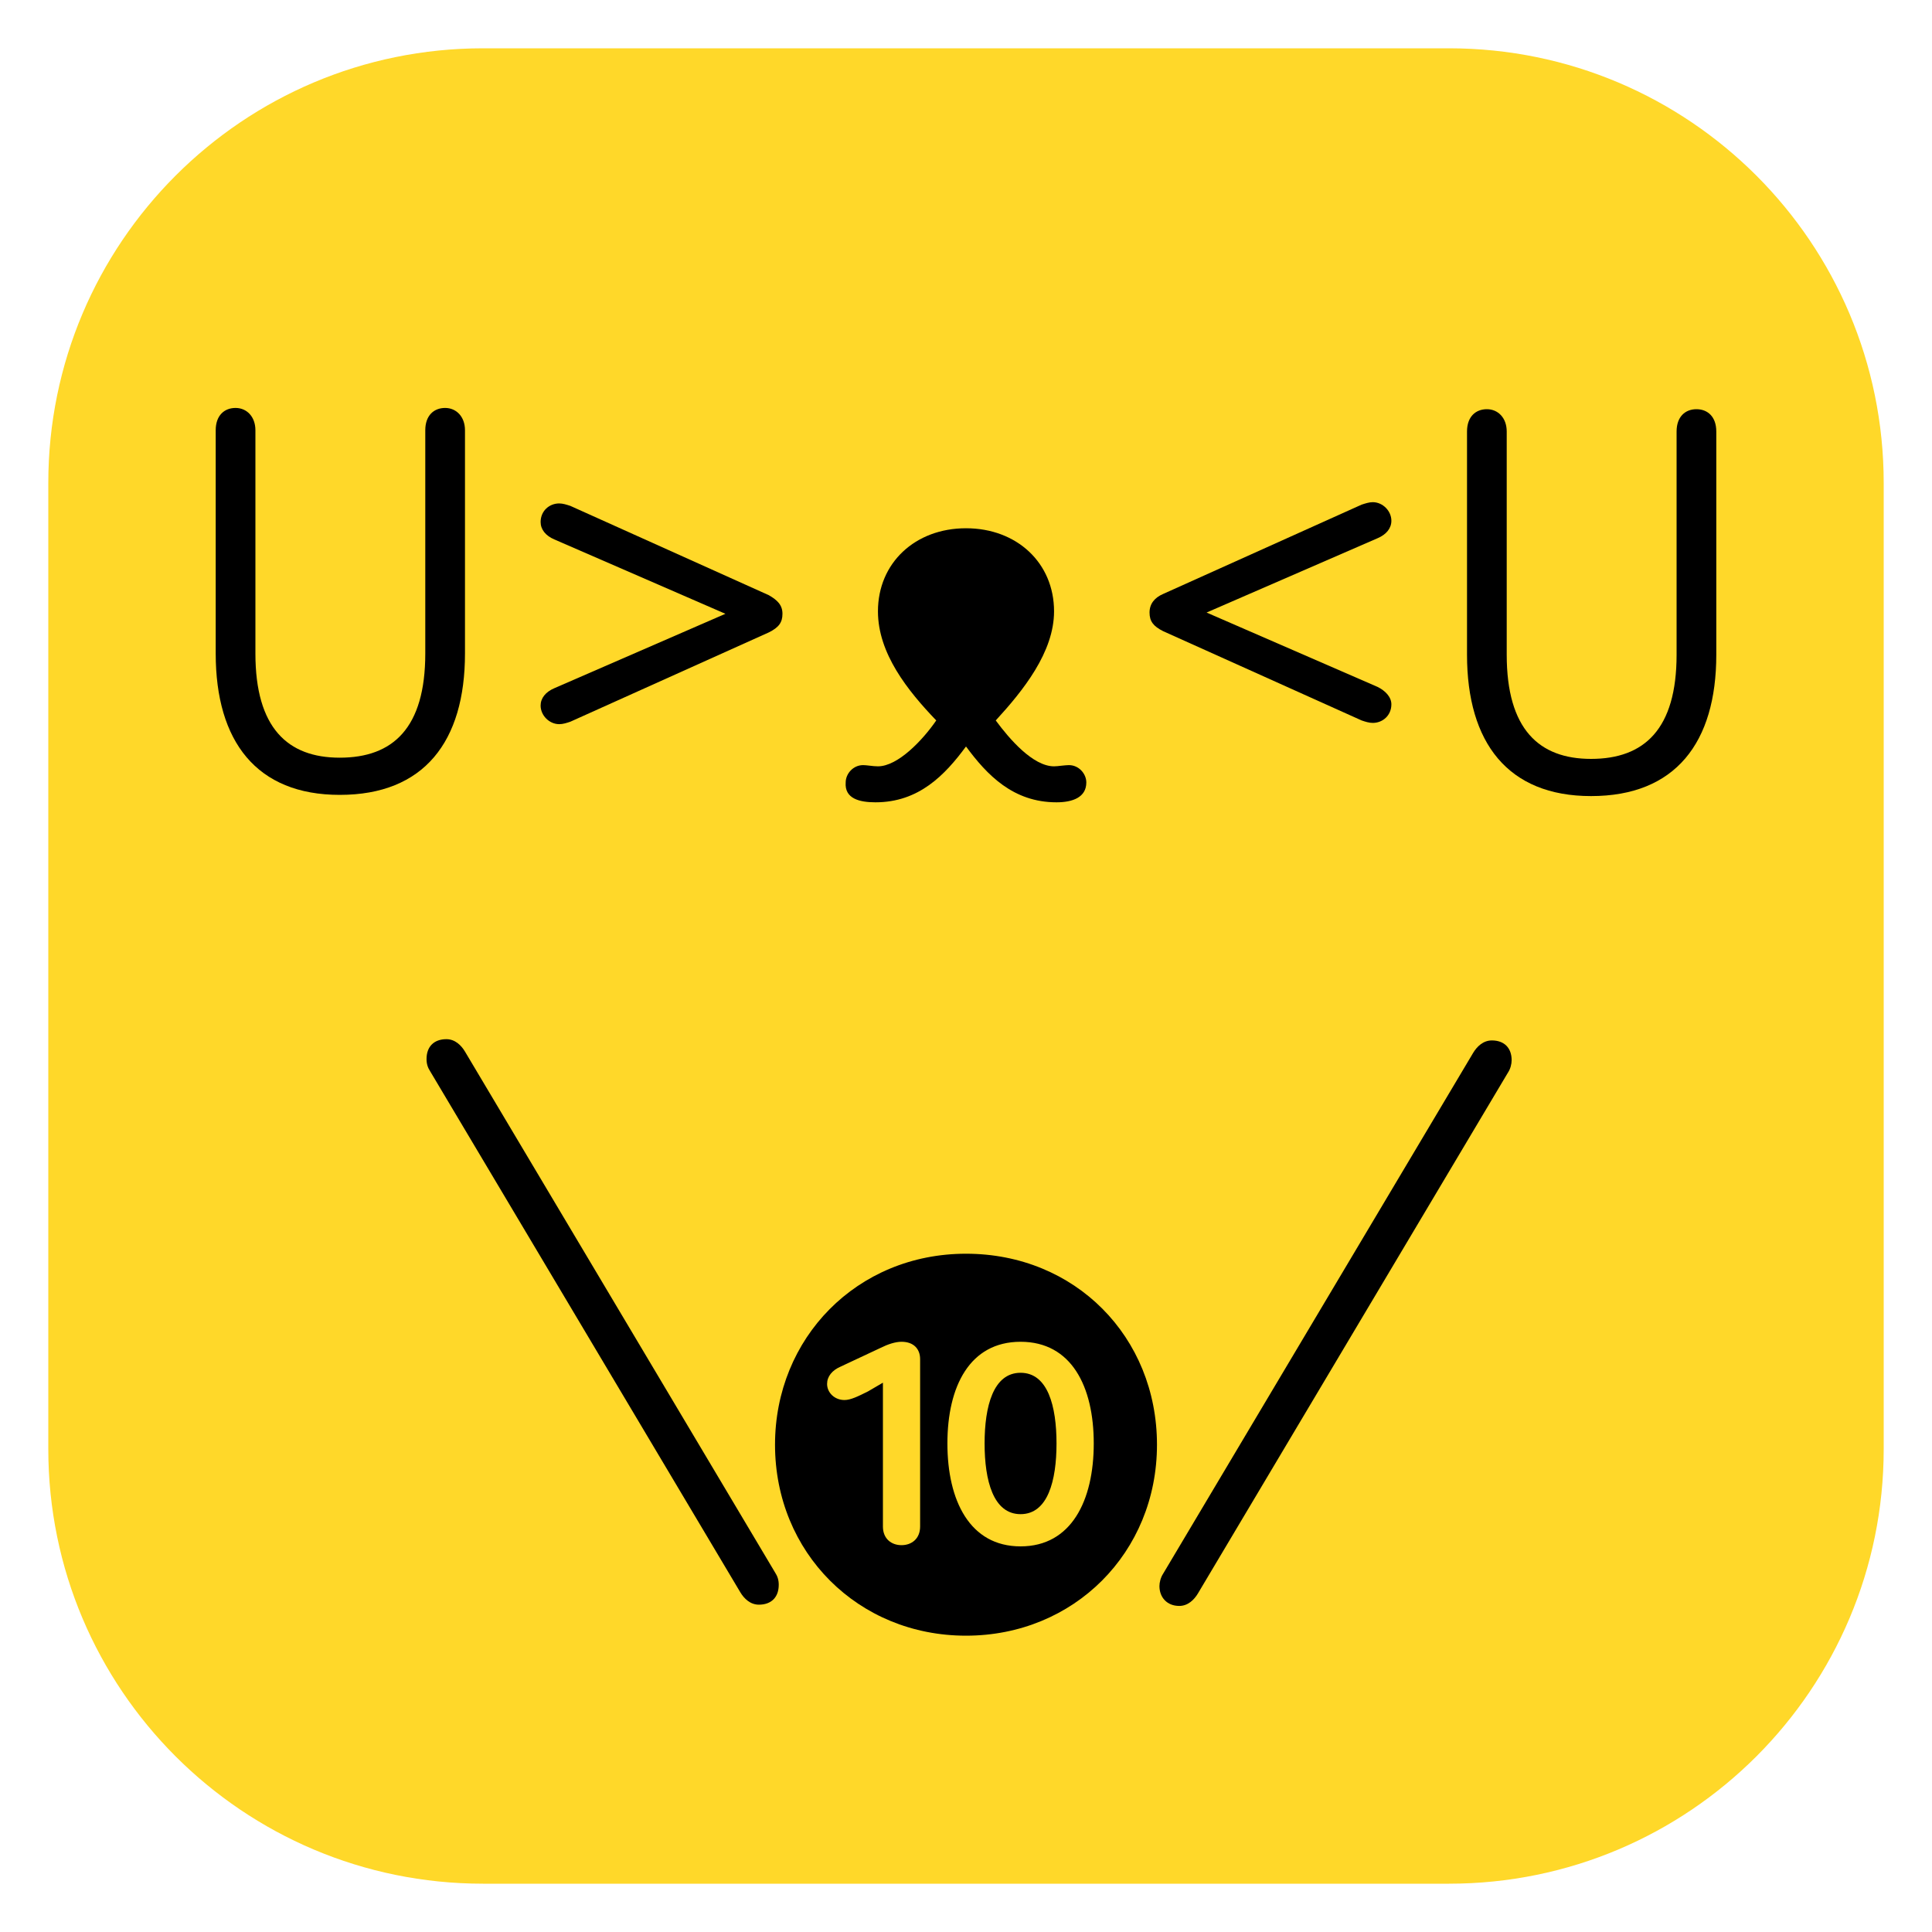 <svg width="40" height="40" viewBox="0 0 40 40" fill="none" xmlns="http://www.w3.org/2000/svg">
<path d="M39 10C39 5.029 34.971 1 30 1L10 1C5.029 1 1 5.029 1 10V30C1 34.971 5.029 39 10 39H30C34.971 39 39 34.971 39 30V10Z" fill="#FFD829"/>
<path d="M9.216 8.446C9.447 8.446 9.627 8.626 9.627 8.908V13.53C9.627 15.353 8.78 16.457 7.034 16.457C5.313 16.457 4.466 15.353 4.466 13.53V8.908C4.466 8.6 4.646 8.446 4.877 8.446C5.108 8.446 5.288 8.626 5.288 8.908V13.53C5.288 15.07 5.955 15.687 7.034 15.687C8.138 15.687 8.805 15.07 8.805 13.53V8.908C8.805 8.6 8.985 8.446 9.216 8.446Z" fill="black"/>
<path d="M9.242 21.515C9.422 21.515 9.55 21.643 9.627 21.772L16.046 32.555C16.097 32.633 16.123 32.709 16.123 32.812C16.123 33.069 15.969 33.223 15.712 33.223C15.532 33.223 15.404 33.095 15.327 32.966L8.908 22.183C8.857 22.105 8.831 22.028 8.831 21.926C8.831 21.669 8.985 21.515 9.242 21.515Z" fill="black"/>
<path d="M21.13 28.422C20.565 28.422 20.385 29.115 20.385 29.885C20.385 30.655 20.565 31.349 21.13 31.349C21.695 31.349 21.874 30.655 21.874 29.885C21.874 29.115 21.695 28.422 21.13 28.422Z" fill="black"/>
<path fill-rule="evenodd" clip-rule="evenodd" d="M23.954 29.911C23.954 27.677 22.259 25.957 20 25.957C17.741 25.957 16.046 27.703 16.046 29.911C16.046 32.145 17.766 33.865 20 33.865C22.234 33.865 23.954 32.145 23.954 29.911ZM18.228 27.908C18.382 27.831 18.536 27.78 18.665 27.78C18.922 27.78 19.05 27.934 19.05 28.139V31.605C19.05 31.862 18.87 31.991 18.665 31.991C18.459 31.991 18.28 31.862 18.28 31.605V28.627L17.972 28.807C17.766 28.91 17.612 28.986 17.484 28.986C17.278 28.986 17.124 28.832 17.124 28.653C17.124 28.499 17.227 28.37 17.407 28.293L18.228 27.908ZM21.13 27.78C22.182 27.78 22.645 28.704 22.645 29.885C22.645 31.066 22.182 32.016 21.13 32.016C20.077 32.016 19.615 31.066 19.615 29.885C19.615 28.704 20.077 27.78 21.13 27.78Z" fill="black"/>
<path d="M30.887 21.541C30.707 21.541 30.578 21.669 30.501 21.797L24.082 32.581C24.031 32.658 24.005 32.761 24.005 32.838C24.005 33.069 24.159 33.249 24.416 33.249C24.596 33.249 24.724 33.12 24.801 32.992L31.22 22.208C31.272 22.131 31.297 22.028 31.297 21.951C31.297 21.695 31.143 21.541 30.887 21.541Z" fill="black"/>
<path d="M11.193 14.608C11.193 14.813 11.373 14.993 11.578 14.993C11.655 14.993 11.732 14.968 11.809 14.942L15.918 13.093C16.123 12.991 16.2 12.888 16.2 12.708C16.2 12.528 16.097 12.426 15.918 12.323L11.809 10.474C11.732 10.449 11.655 10.423 11.578 10.423C11.373 10.423 11.193 10.577 11.193 10.808C11.193 10.962 11.296 11.091 11.476 11.168L15.019 12.708L11.476 14.249C11.296 14.326 11.193 14.454 11.193 14.608Z" fill="black"/>
<path d="M20 15.455C19.564 16.046 19.024 16.611 18.126 16.611C17.792 16.611 17.484 16.534 17.509 16.2C17.509 16.02 17.663 15.841 17.869 15.841C17.905 15.841 17.951 15.846 18.002 15.852C18.059 15.859 18.122 15.866 18.177 15.866C18.588 15.866 19.101 15.327 19.384 14.916C18.793 14.3 18.177 13.53 18.177 12.657C18.177 11.655 18.947 10.937 20 10.937C21.053 10.937 21.823 11.655 21.823 12.657C21.823 13.504 21.181 14.3 20.616 14.916C20.899 15.301 21.387 15.866 21.823 15.866C21.861 15.866 21.919 15.86 21.977 15.853C22.035 15.847 22.093 15.841 22.131 15.841C22.337 15.841 22.491 16.02 22.491 16.2C22.491 16.508 22.208 16.611 21.874 16.611C20.976 16.611 20.436 16.046 20 15.455Z" fill="black"/>
<path d="M24.082 13.068L28.191 14.916C28.267 14.942 28.345 14.967 28.422 14.967C28.627 14.967 28.807 14.813 28.807 14.582C28.807 14.428 28.678 14.3 28.524 14.223L24.981 12.682L28.524 11.142C28.704 11.065 28.807 10.936 28.807 10.782C28.807 10.577 28.627 10.397 28.422 10.397C28.345 10.397 28.268 10.423 28.191 10.448L24.082 12.297C23.903 12.374 23.8 12.503 23.8 12.682C23.8 12.862 23.877 12.965 24.082 13.068Z" fill="black"/>
<path d="M34.712 8.934C34.712 8.626 34.892 8.472 35.123 8.472C35.354 8.472 35.534 8.626 35.534 8.934V13.555C35.534 15.378 34.686 16.482 32.941 16.482C31.22 16.482 30.373 15.378 30.373 13.555V8.934C30.373 8.626 30.553 8.472 30.784 8.472C31.015 8.472 31.195 8.651 31.195 8.934V13.555C31.195 15.096 31.862 15.712 32.941 15.712C34.044 15.712 34.712 15.096 34.712 13.555V8.934Z" fill="black"/>
</svg>
